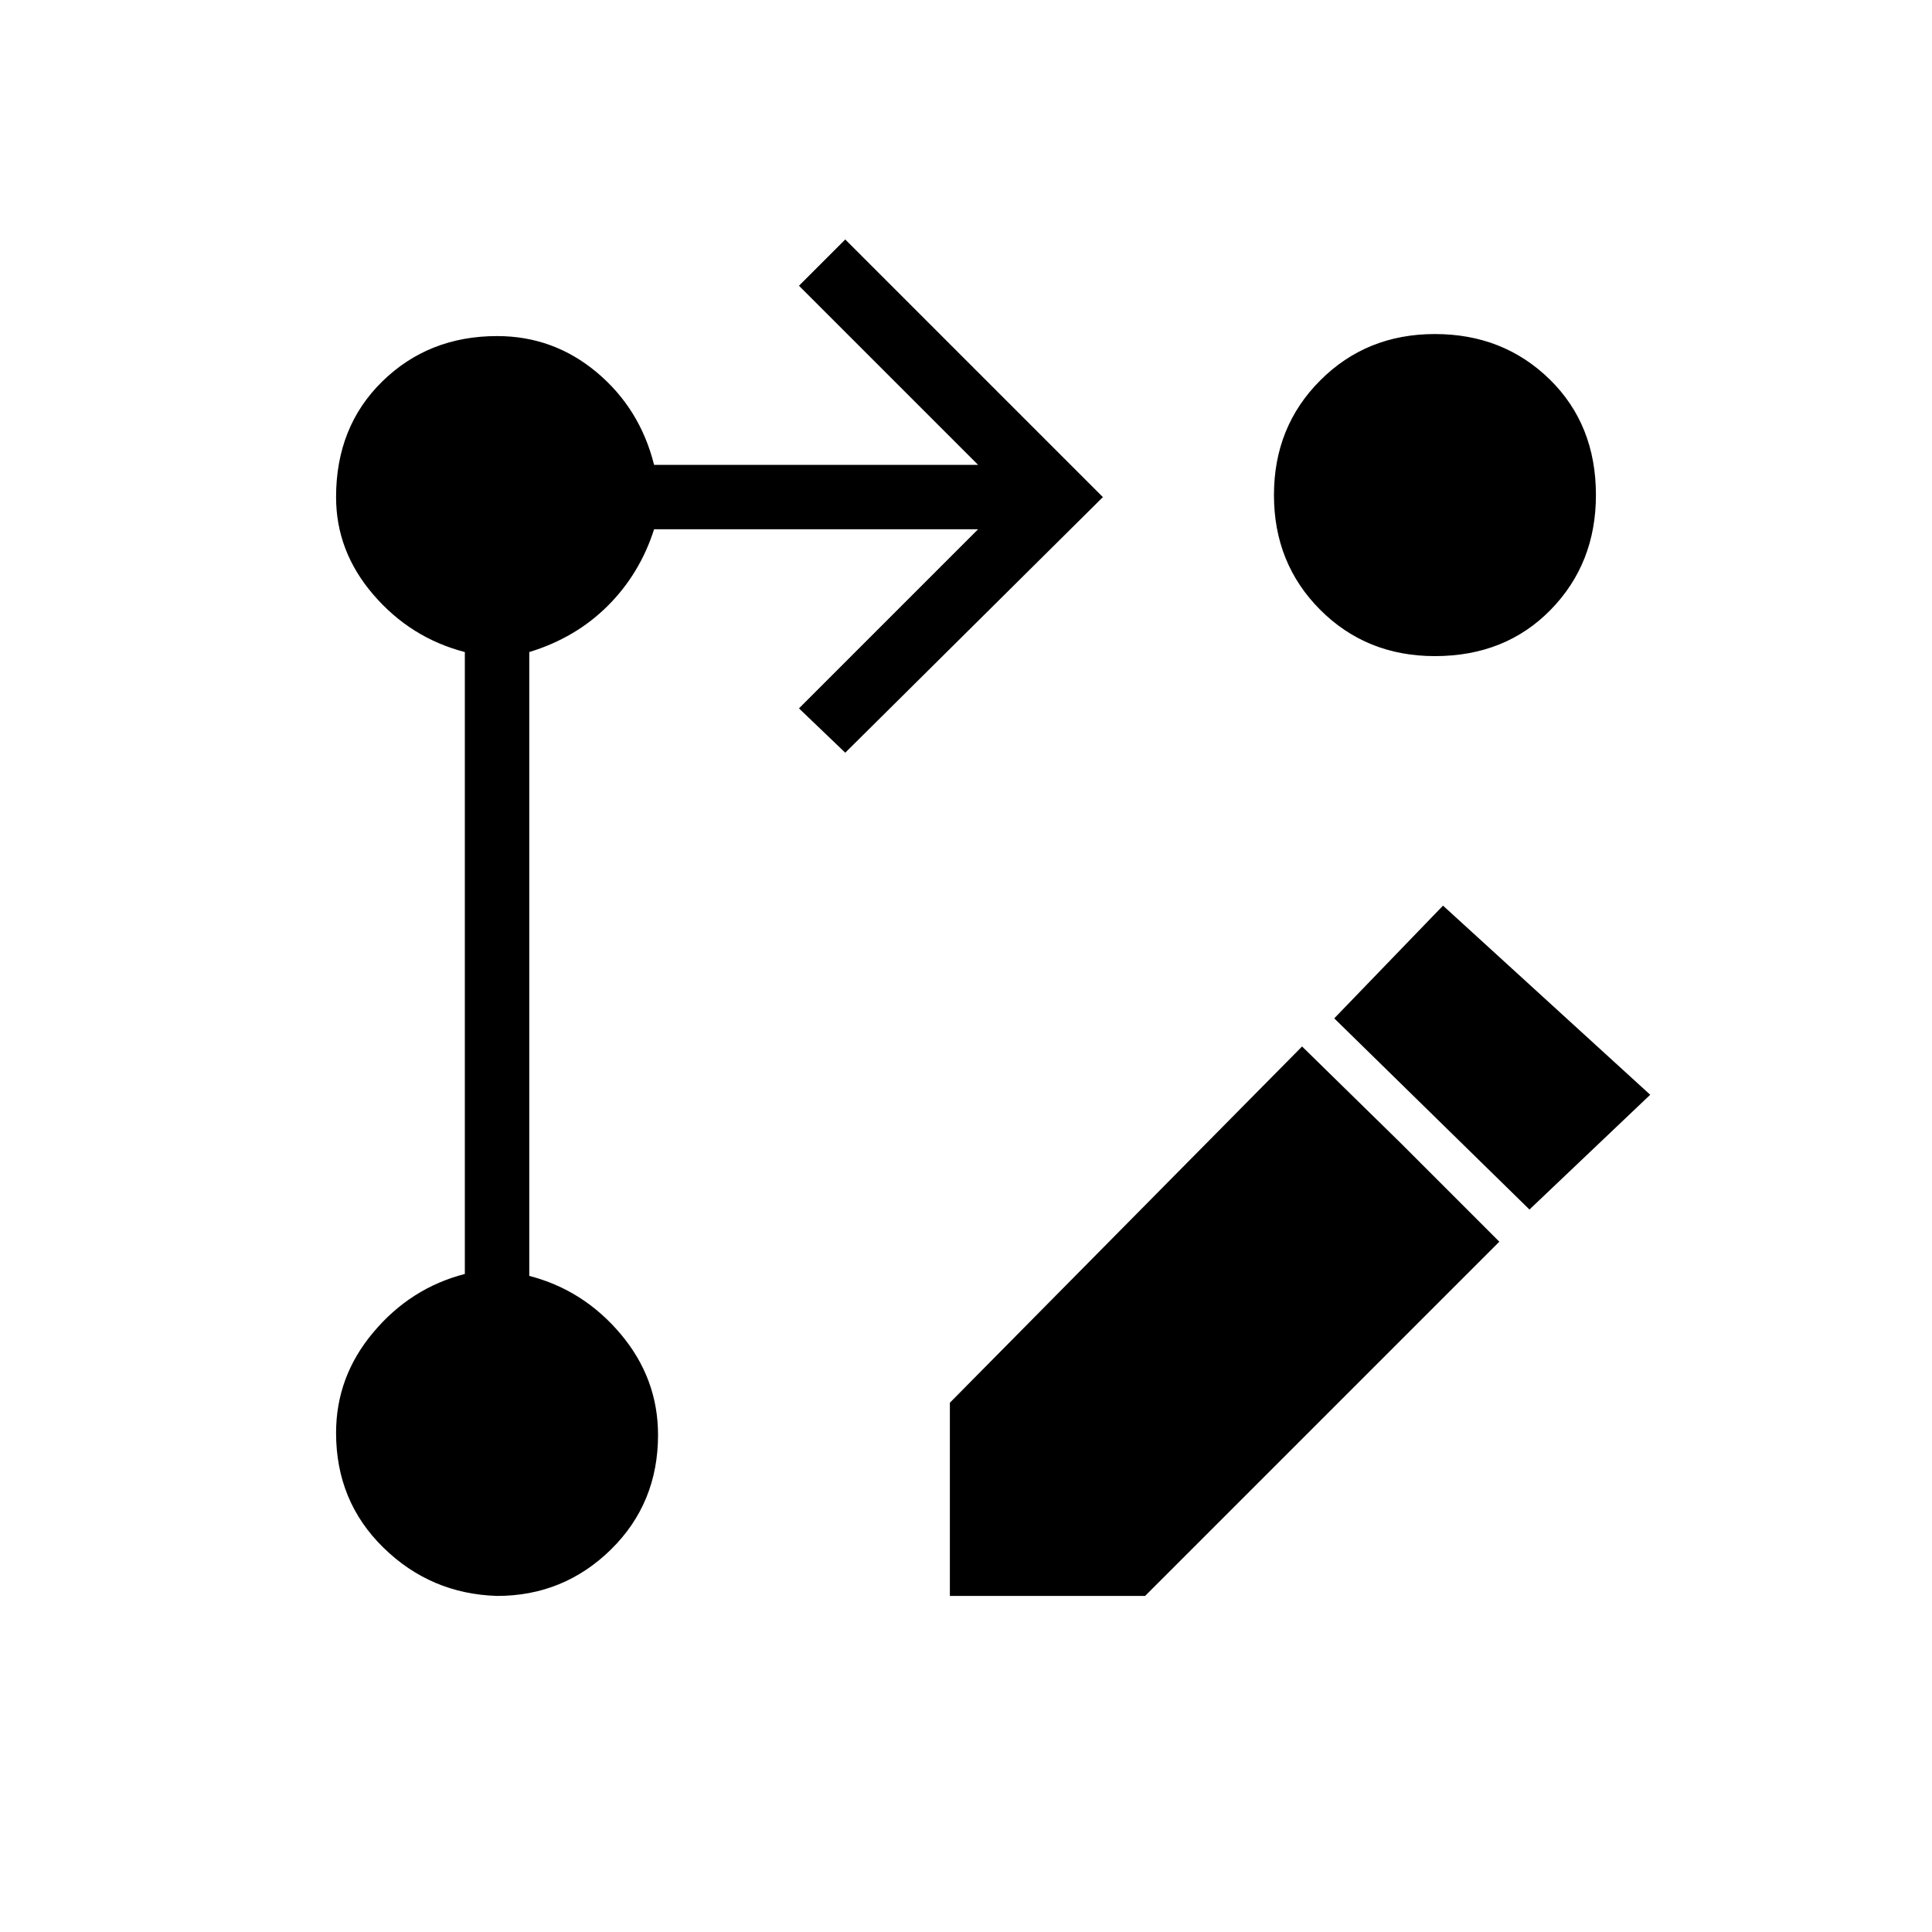 <svg xmlns="http://www.w3.org/2000/svg" height="20" width="20"><path d="m8.75 7.792-.479-.459 1.854-1.854H6.771q-.146.459-.479.792-.334.333-.813.479v6.458q.563.146.948.604.385.459.385 1.042 0 .708-.489 1.188-.49.479-1.177.479-.688-.021-1.177-.5-.49-.479-.49-1.188 0-.583.386-1.041.385-.459.947-.604V6.75q-.562-.146-.947-.594-.386-.448-.386-1.01 0-.729.479-1.198.48-.469 1.188-.469.583 0 1.031.375.448.375.594.958h3.354L8.271 2.958l.479-.479 2.667 2.667Zm6.104-4.334q.708 0 1.188.469.479.469.479 1.198 0 .708-.469 1.188-.469.479-1.198.479-.708 0-1.187-.479-.479-.48-.479-1.188t.479-1.187q.479-.48 1.187-.48Zm-1.375 7.375 1.021 1 1.021 1.021-3.667 3.667H9.833v-2Zm2.354 1.688-2.021-1.979 1.126-1.167 2.145 1.958Z"/></svg>